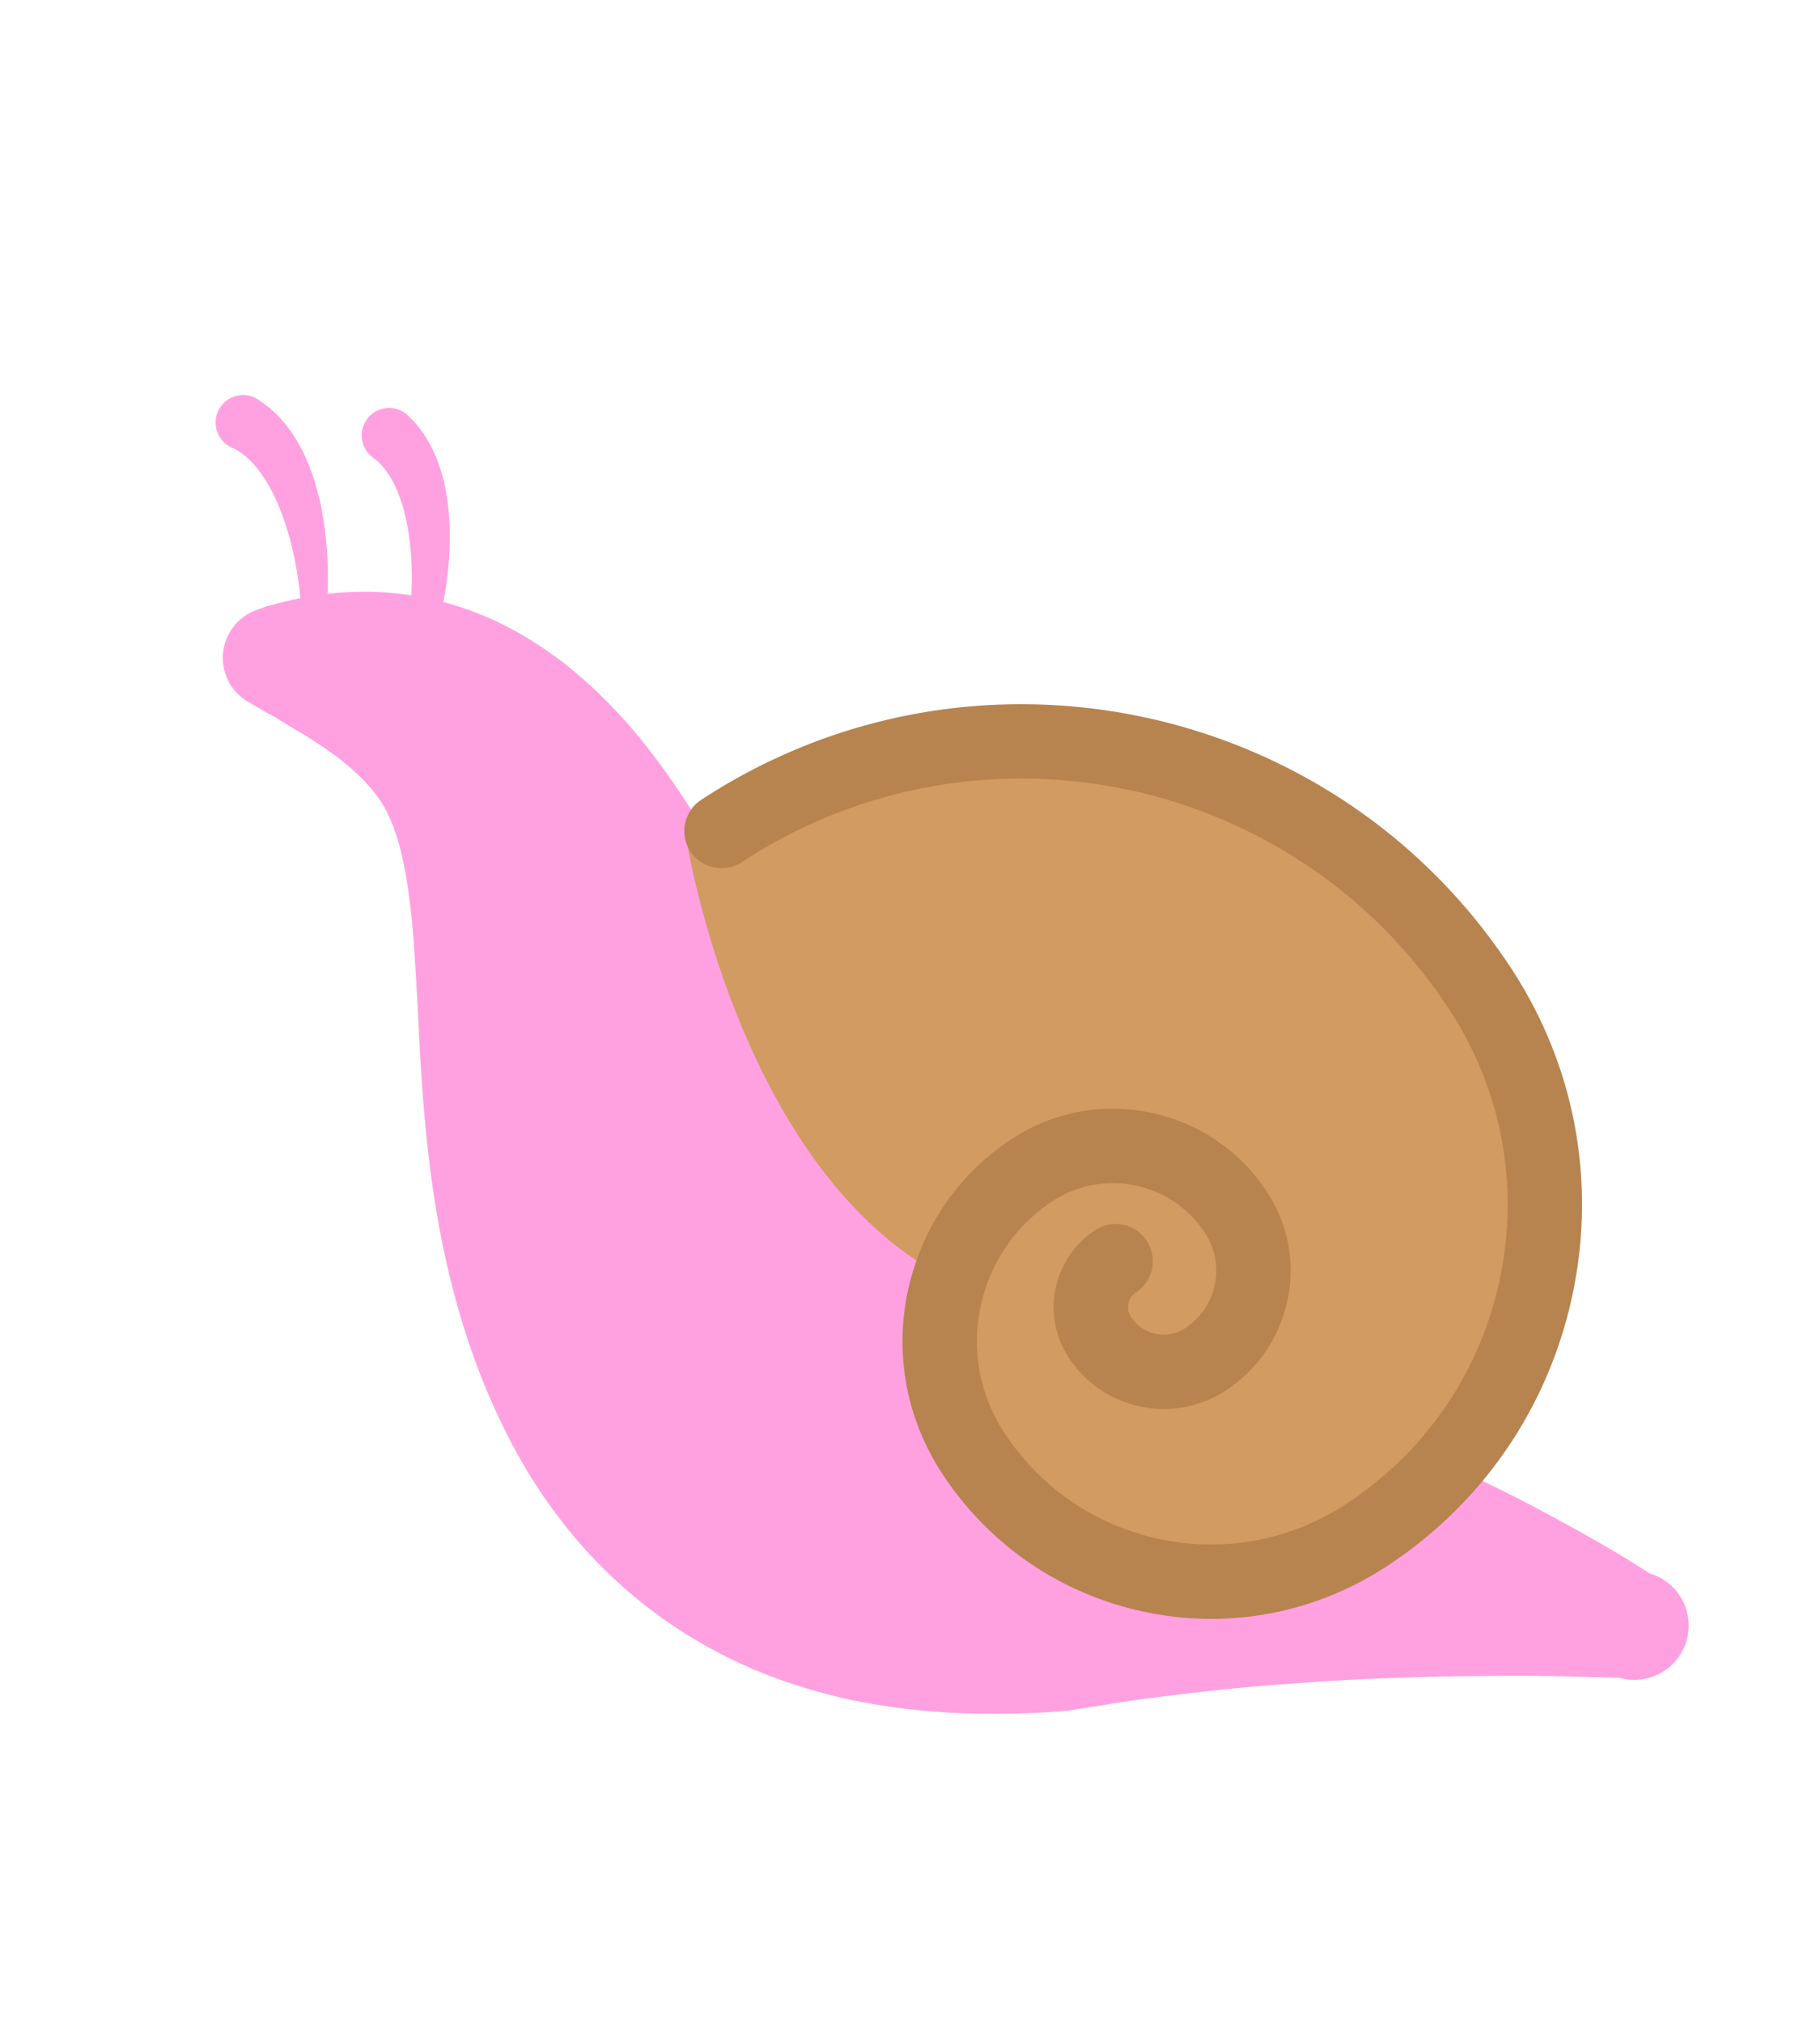 <svg width="18" height="20" viewBox="0 0 512 512" xmlns="http://www.w3.org/2000/svg" xmlns:xlink="http://www.w3.org/1999/xlink" aria-hidden="true" role="img" class="iconify iconify--fxemoji" preserveAspectRatio="xMidYMid meet" fill="#000000"><g id="SVGRepo_bgCarrier" stroke-width="0"></g><g id="SVGRepo_tracerCarrier" stroke-linecap="round" stroke-linejoin="round"></g><g id="SVGRepo_iconCarrier"><path fill="#FFA1E0" d="M464.142 414.089l-1.358-.872l-3.944-2.479c-3.461-2.173-8.603-5.186-15.26-8.887a591.723 591.723 0 0 0-11.111-6.028a356.338 356.338 0 0 0-13.311-6.755c-9.597-4.637-20.576-9.701-32.827-14.838c-12.241-5.221-25.787-10.227-40.459-15.154c-7.339-2.451-14.965-4.768-22.865-7.003c-3.879-1.142-8.122-2.202-12.357-3.29l-5.799-1.557l-2.869-.777l-.359-.097c-.219-.016.235-.033-.536-.048l-.136-.034l-.543-.137l-1.086-.272c-11.586-2.749-21.596-8.347-27.23-14.273c-2.876-2.97-4.743-5.804-6.319-8.223c-1.588-2.436-2.931-4.598-4.885-6.982c-1.902-2.393-4.341-5.185-7.156-8.804c-1.372-1.821-2.726-3.88-4.222-6.076a110.914 110.914 0 0 1-2.185-3.476c-.71-1.221-1.456-2.46-2.231-3.739c-6.004-10.316-12.298-23.12-19.049-36.77c-3.392-6.83-6.876-13.897-10.571-21.049c-3.73-7.143-7.542-14.408-11.643-21.649c-4.122-7.233-8.498-14.457-13.319-21.5c-4.782-7.053-10.001-13.954-15.843-20.344c-5.848-6.367-12.245-12.291-19.072-17.195c-6.814-4.91-13.931-8.87-20.864-11.595a85.178 85.178 0 0 0-9.987-3.312c.233-1.248.453-2.515.639-3.806c.37-2.414.661-4.892.858-7.394c.216-2.5.295-5.03.298-7.539c.006-2.51-.146-5.009-.384-7.444c-.236-2.436-.65-4.814-1.148-7.08c-.492-2.267-1.18-4.421-1.913-6.406a39.623 39.623 0 0 0-2.519-5.375c-.443-.791-.929-1.515-1.351-2.191l-1.318-1.81c-.872-1.063-1.583-1.889-2.131-2.417l-.814-.824a7.718 7.718 0 1 0-10.219 11.523l.18.14l.435.338c.299.198.698.569 1.23 1.036l.841.867c.283.358.618.713.943 1.147a24.966 24.966 0 0 1 2.05 3.189c.671 1.283 1.376 2.736 1.97 4.404c.597 1.661 1.175 3.477 1.623 5.44c.449 1.96.856 4.031 1.128 6.187c.274 2.154.497 4.373.59 6.619c.113 2.244.141 4.509.088 6.747a77.883 77.883 0 0 1-.099 2.75c-.175-.026-.355-.059-.529-.083c-6.001-.849-11.352-1.042-16.037-.841a86.624 86.624 0 0 0-6.99.53c.021-.634.048-1.259.061-1.908c.028-2.302.035-4.691-.081-7.126a100.846 100.846 0 0 0-.557-7.407c-.26-2.49-.662-4.984-1.133-7.444c-.469-2.461-1.091-4.88-1.785-7.222c-.692-2.342-1.549-4.594-2.467-6.721c-.912-2.128-1.995-4.109-3.091-5.915a39.438 39.438 0 0 0-3.492-4.791c-.585-.691-1.2-1.309-1.742-1.892l-1.639-1.525c-1.059-.877-1.914-1.551-2.552-1.965l-.957-.653a7.72 7.72 0 0 0-11.3 3.003a7.72 7.72 0 0 0 3.573 10.318l.168.081l.496.241c.334.132.801.414 1.419.763l1.003.677c.351.293.753.573 1.161.933c.819.713 1.73 1.604 2.666 2.712c.921 1.123 1.911 2.407 2.834 3.924c.926 1.51 1.863 3.177 2.704 5.014c.841 1.834 1.661 3.787 2.367 5.85c.708 2.06 1.378 4.196 1.926 6.384a91.333 91.333 0 0 1 1.458 6.612c.424 2.207.731 4.41 1.011 6.55c.112.912.207 1.807.297 2.695a91.4 91.4 0 0 0-2.13.458c-1.421.335-2.617.604-3.835.915l-3.122.799l-1.818.649l-1.481.535a14.286 14.286 0 0 0-7.466 6.203c-4 6.808-1.724 15.571 5.084 19.571l4.115 2.418l.397.233c.264.161.655.376 1.171.652c.515.272 1.16.642 1.918 1.021l2.207 1.37c1.656 1.047 3.779 2.248 6.04 3.634c2.263 1.432 4.734 2.961 7.195 4.75c2.475 1.707 4.909 3.712 7.16 5.728c1.101 1.076 2.203 2.051 3.178 3.194c.51.531.987 1.081 1.467 1.623c.455.576.918 1.128 1.345 1.716c1.747 2.301 3.135 4.883 4.322 7.815c1.183 2.938 2.178 6.265 3.04 10.189c1.718 7.818 2.865 18.03 3.547 30.369c.392 6.149.76 12.793 1.081 19.933c.368 7.128.852 14.708 1.567 22.754c1.484 16.086 3.876 34.026 9.6 53.961c2.888 9.947 6.627 20.439 11.828 31.206c5.104 10.789 11.837 21.844 20.557 32.219c8.664 10.375 19.436 19.858 31.322 27.307a121.212 121.212 0 0 0 9.066 5.222a119.15 119.15 0 0 0 9.308 4.455c6.242 2.747 12.604 4.848 18.834 6.613c12.494 3.532 24.638 5.126 35.972 5.851c2.852.192 5.63.268 8.401.345c2.739.022 5.471.051 8.125.025c5.339-.033 10.51-.267 15.515-.657l1.875-.146l.935-.074l.234-.019c-.796-.01-.117-.019-.248-.028l.361-.055l2.878-.442l5.594-.867c3.233-.527 6.35-1.092 9.82-1.542c6.765-.992 13.448-1.706 20.007-2.47c6.559-.748 12.989-1.322 19.241-1.83l9.242-.655c3.036-.224 6.022-.415 8.953-.577c5.863-.34 11.503-.57 16.883-.738c5.39-.225 10.51-.334 15.335-.418l13.54-.145c4.19-.023 8.043-.008 11.512.042c6.947.089 12.365.311 16.018.372c3.656.098 5.459.171 5.241.105c8.082 2.401 16.581-2.204 18.982-10.286c2.402-8.083-2.204-16.581-10.286-18.983z"></path><path fill="#D19B61" d="M420.322 245.86c-48.021-73.215-148.485-87.301-222.801-41.717a179.359 179.359 0 0 0-4.522 2.857s14 91.176 71.179 122.95c-5.975 17.118-4.205 36.725 6.507 53.057c25.402 38.73 77.391 49.534 116.121 24.132a116.489 116.489 0 0 0 24.692-21.718c32.814-38.37 37.907-95.22 8.824-139.561z"></path><path fill="#B7834F" d="M340.809 426.833a91.108 91.108 0 0 1-18.567-1.919c-23.629-4.91-43.932-18.729-57.168-38.909c-11.687-17.817-14.357-39.587-7.327-59.727c4.965-14.225 14.263-26.12 26.888-34.401c11.587-7.599 25.438-10.23 39.004-7.412c13.565 2.819 25.222 10.752 32.82 22.339c5.9 8.995 7.944 19.749 5.755 30.282c-2.188 10.533-8.349 19.583-17.345 25.482c-7.129 4.677-15.654 6.297-24.003 4.562c-8.35-1.735-15.522-6.617-20.199-13.747c-7.836-11.947-4.491-28.042 7.457-35.878c4.825-3.166 11.305-1.82 14.471 3.008c3.166 4.826 1.819 11.306-3.008 14.471a5.015 5.015 0 0 0-1.441 6.936a10.948 10.948 0 0 0 6.974 4.745c2.886.603 5.826.04 8.286-1.574a19.247 19.247 0 0 0 8.343-12.257a19.24 19.24 0 0 0-2.768-14.565c-9.365-14.28-28.603-18.277-42.882-8.912c-8.743 5.735-15.181 13.97-18.617 23.812c-4.87 13.954-3.021 29.034 5.071 41.373c10.174 15.513 25.78 26.134 43.942 29.908c18.159 3.773 36.707.251 52.219-9.924c22.453-14.726 37.826-37.313 43.29-63.603c5.463-26.289.361-53.131-14.364-75.583c-43.451-66.246-132.694-84.792-198.941-41.343c-4.827 3.166-11.305 1.82-14.471-3.007c-3.166-4.827-1.819-11.306 3.007-14.471c75.884-49.771 178.113-28.528 227.884 47.357c17.788 27.121 23.95 59.545 17.351 91.3c-6.599 31.756-25.169 59.04-52.29 76.828c-14.903 9.772-31.957 14.829-49.371 14.829z"></path></g></svg>